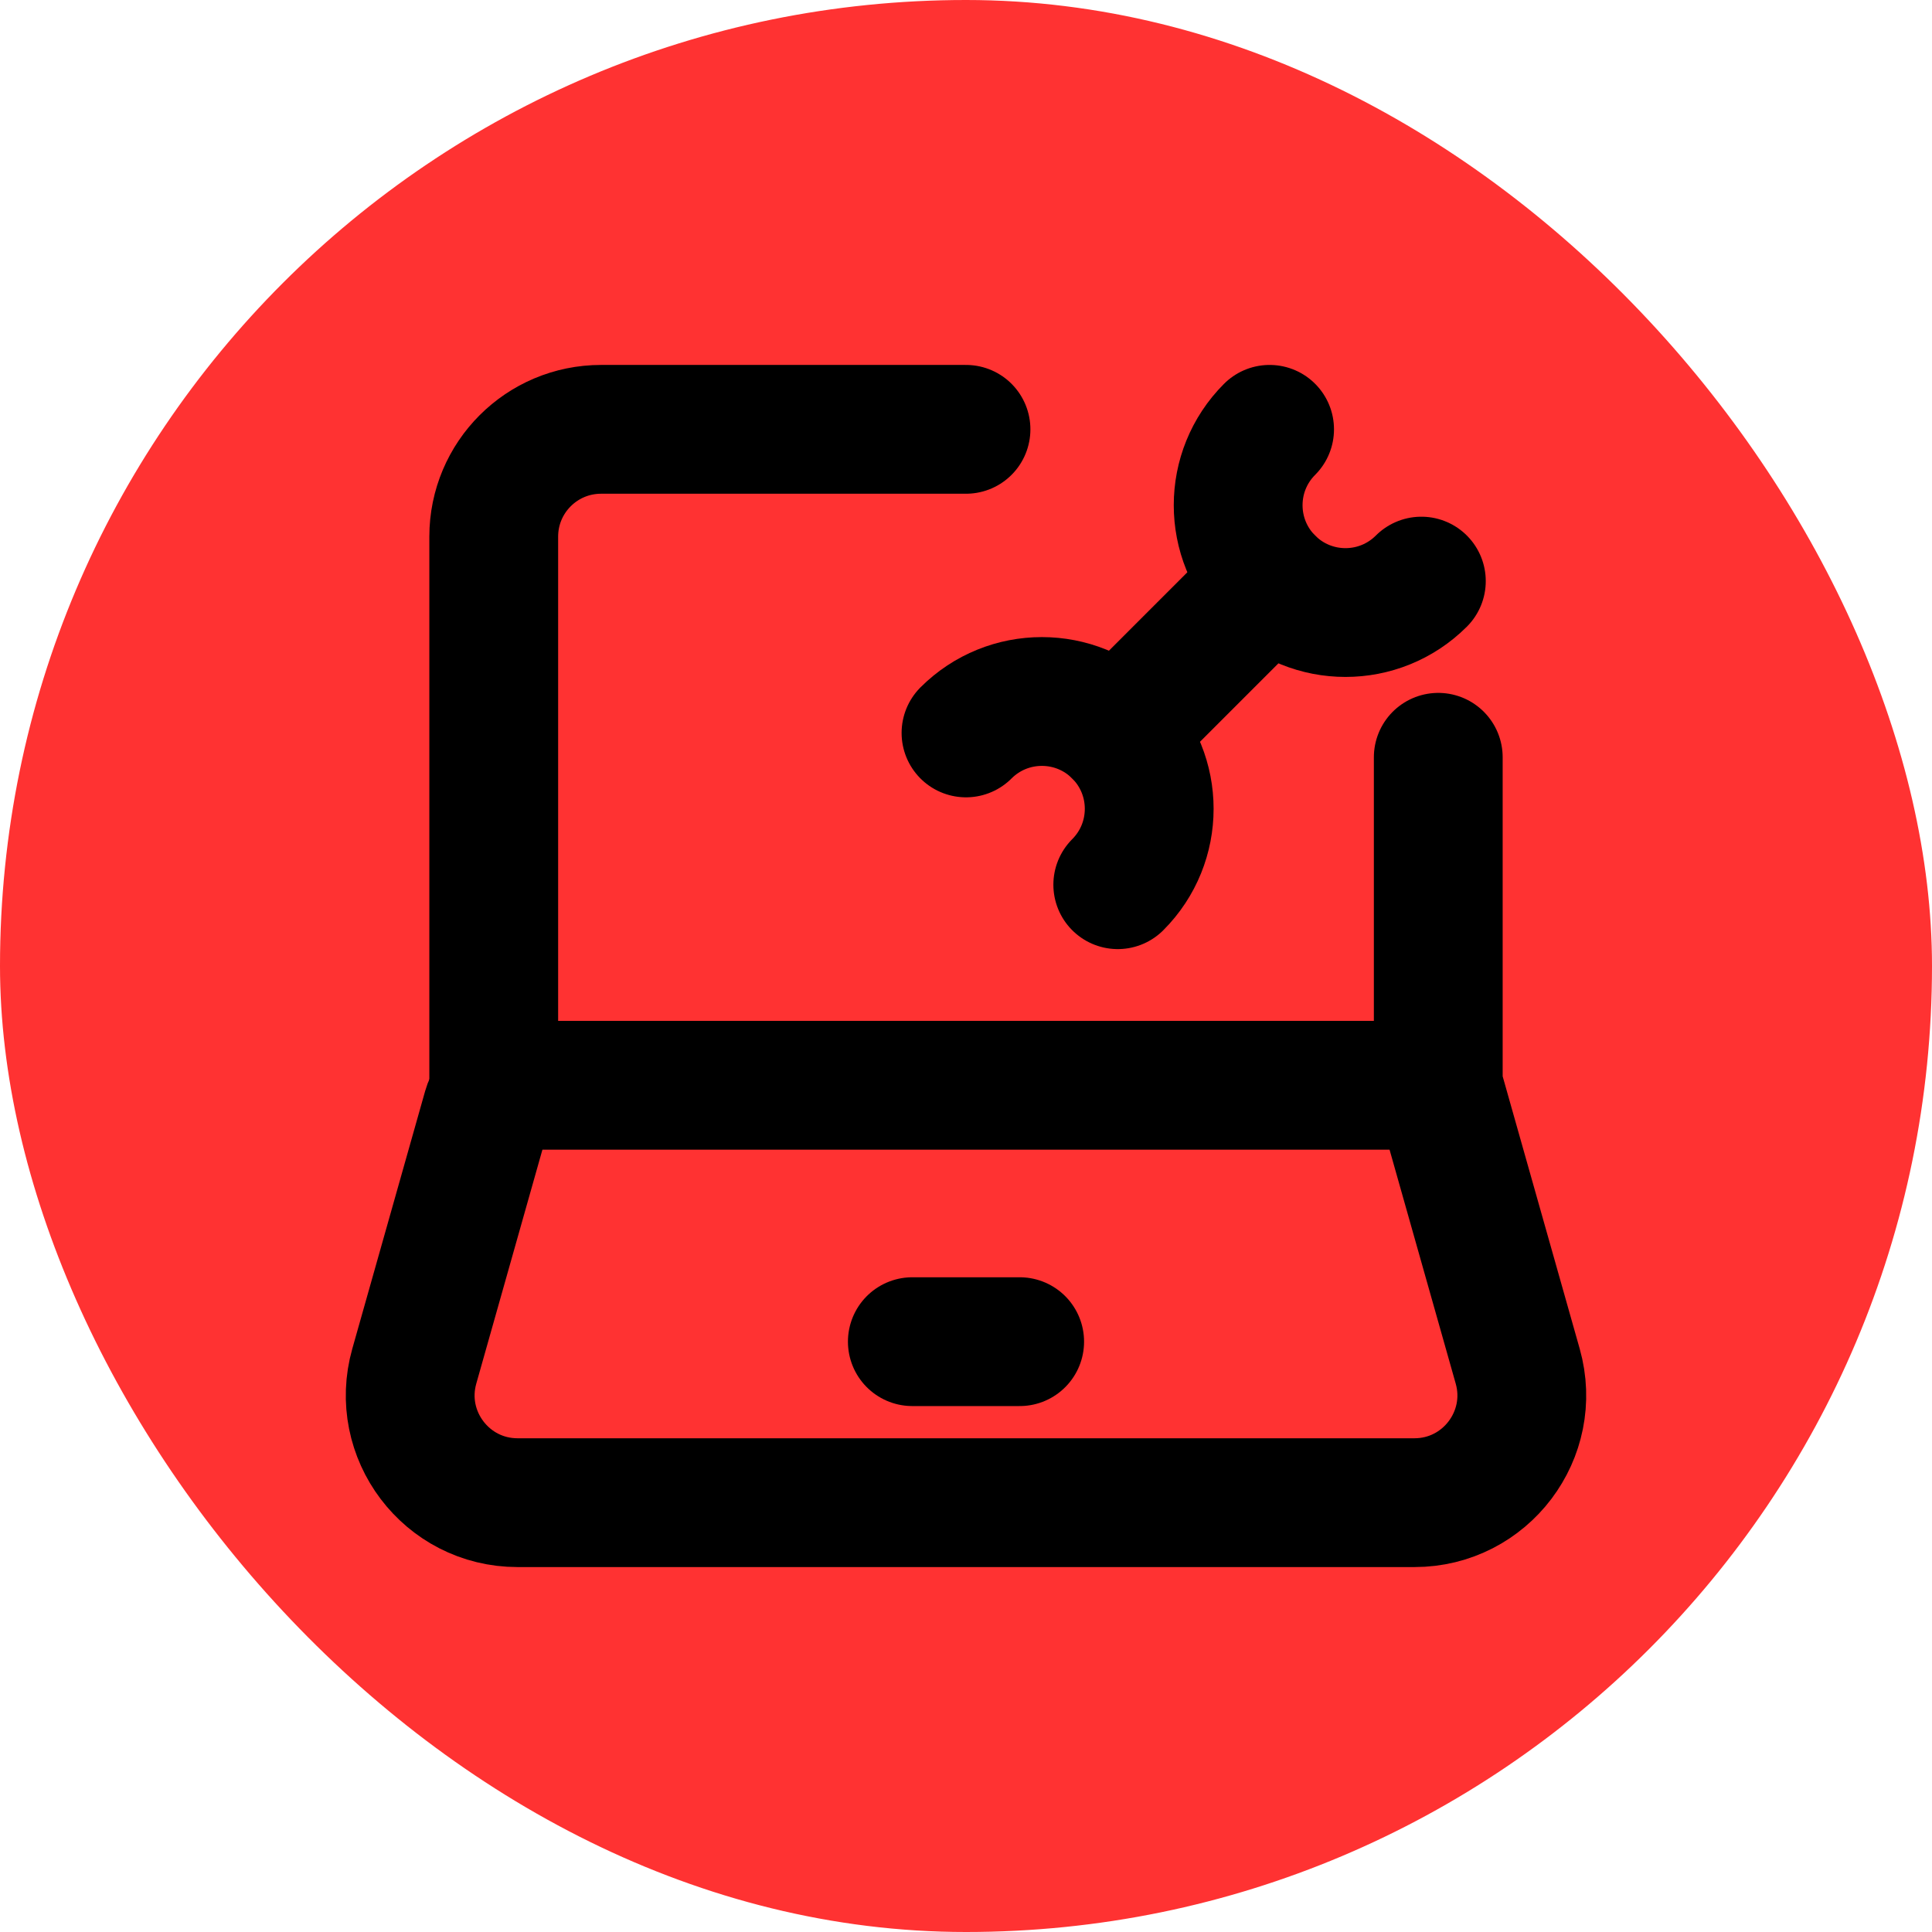 <!DOCTYPE svg PUBLIC "-//W3C//DTD SVG 1.1//EN" "http://www.w3.org/Graphics/SVG/1.1/DTD/svg11.dtd">
<!-- Uploaded to: SVG Repo, www.svgrepo.com, Transformed by: SVG Repo Mixer Tools -->
<svg width="800px" height="800px" viewBox="-6 -6 36.00 36.00" fill="none" xmlns="http://www.w3.org/2000/svg">
<g id="SVGRepo_bgCarrier" stroke-width="0" transform="translate(0,0), scale(1)">
<rect x="-6" y="-6" width="36.00" height="36.00" rx="18" fill="#ff3232" strokewidth="0"/>
</g>
<g id="SVGRepo_tracerCarrier" stroke-linecap="round" stroke-linejoin="round" stroke="#CCCCCC" stroke-width="0.336"/>
<g id="SVGRepo_iconCarrier"> <path d="M20.8 14.222H3.654C3.385 14.222 3.15 14.4 3.076 14.659L1.72 19.456C1.359 20.732 2.318 22 3.644 22H20.356C21.682 22 22.641 20.732 22.28 19.456L20.8 14.222ZM20.8 14.222V8.111" stroke="#000000" stroke-width="2.4" stroke-linecap="round" stroke-linejoin="round"/> <path d="M3.2 14.222V4C3.2 2.895 4.095 2 5.2 2H12" stroke="#000000" stroke-width="2.4" stroke-linecap="round" stroke-linejoin="round"/> <path d="M11 19L13 19" stroke="#000000" stroke-width="2.4" stroke-linecap="round" stroke-linejoin="round"/> <path d="M17.657 4.828L14.828 7.657" stroke="#000000" stroke-width="2.4" stroke-linecap="round" stroke-linejoin="round"/> <path d="M20.485 4.828C19.704 5.609 18.438 5.609 17.657 4.828C16.876 4.047 16.876 2.781 17.657 2" stroke="#000000" stroke-width="2.4" stroke-linecap="round" stroke-linejoin="round"/> <path d="M14.828 10.485C15.609 9.704 15.609 8.438 14.828 7.657C14.047 6.876 12.781 6.876 12 7.657" stroke="#000000" stroke-width="2.4" stroke-linecap="round" stroke-linejoin="round"/> </g>
</svg>